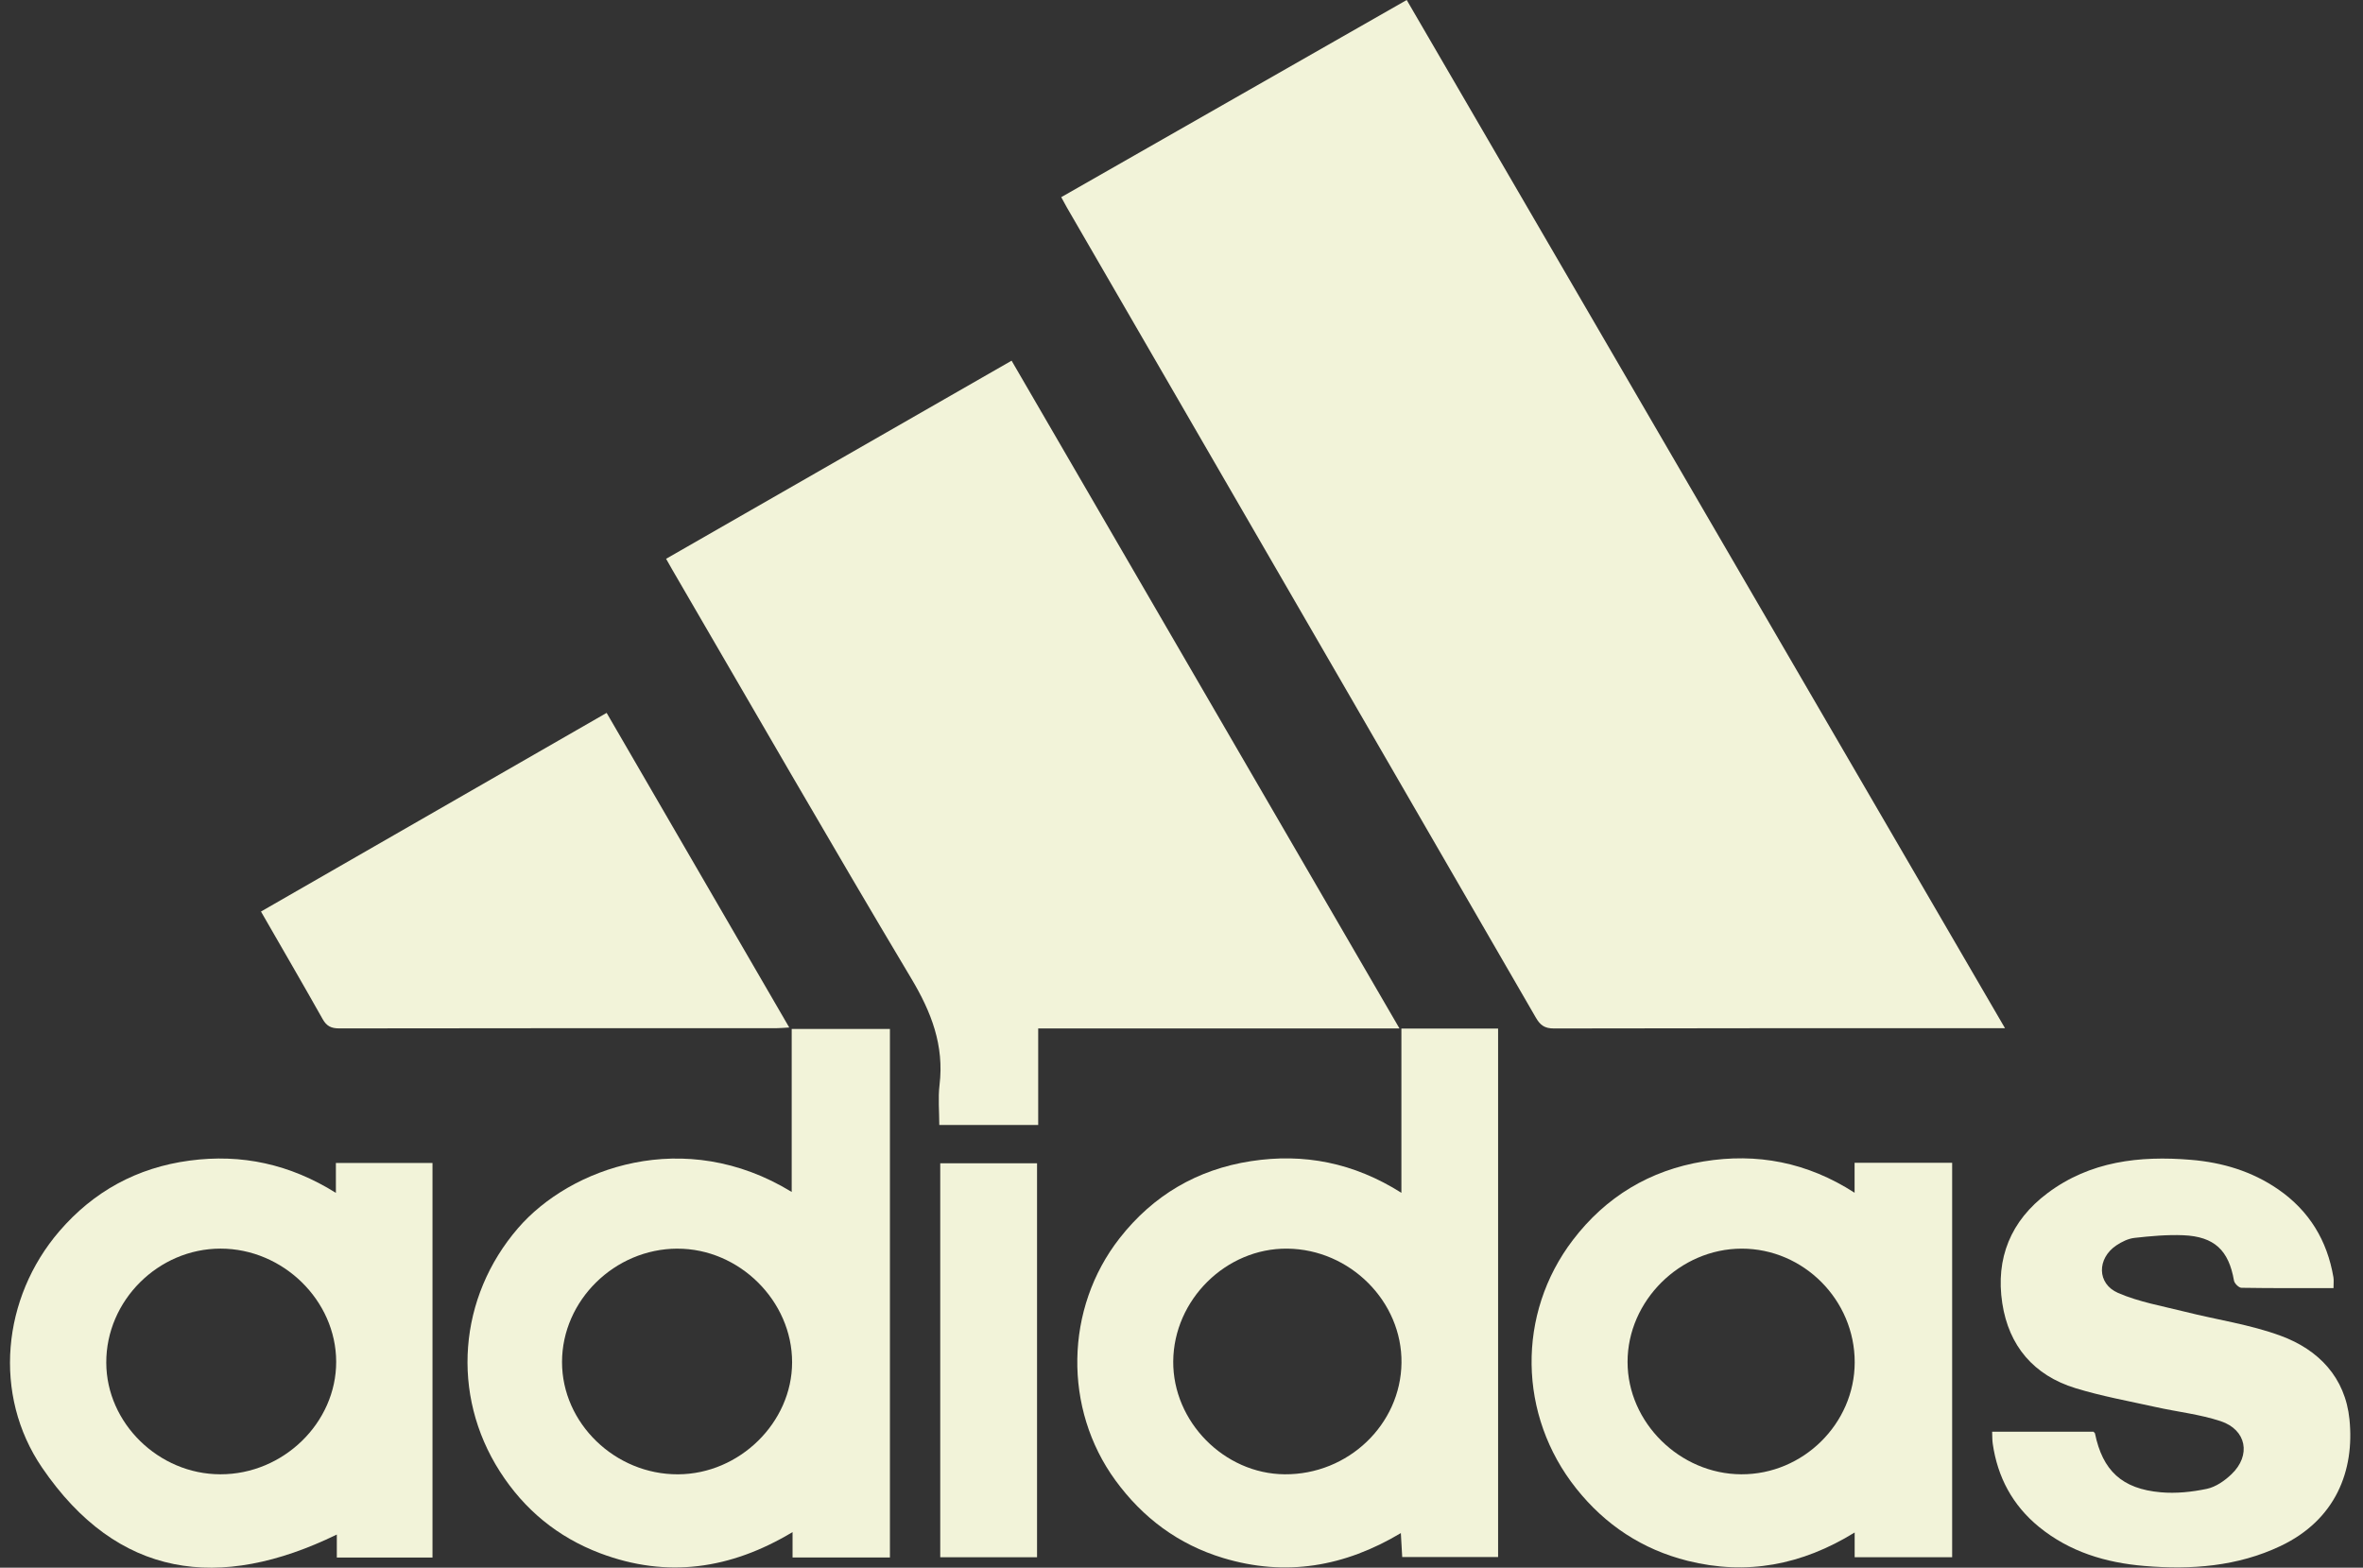 <svg width="104" height="69" viewBox="0 0 104 69" fill="none" xmlns="http://www.w3.org/2000/svg">
<rect x="0" y="0" width="104" height="69" fill="#333333" stroke="none"/>
<g id="Layer_1" clip-path="url(#clip0_174_200)">
<path id="Vector" d="M46.705 8.679C51.788 5.778 56.823 2.905 61.912 0C70.675 15.061 79.429 30.107 88.244 45.256C87.984 45.256 87.809 45.256 87.635 45.256C81.219 45.256 74.803 45.251 68.387 45.267C67.976 45.268 67.783 45.115 67.595 44.789C62.153 35.375 56.704 25.966 51.256 16.557C49.821 14.079 48.386 11.602 46.951 9.124C46.876 8.993 46.806 8.859 46.707 8.679H46.705Z" fill="#F2F3D9"/>
<path id="Vector_2" d="M61.594 45.267H45.693V49.514H41.34C41.34 48.925 41.281 48.33 41.351 47.75C41.558 46.013 40.994 44.55 40.103 43.06C36.547 37.105 33.092 31.089 29.6 25.095C29.515 24.949 29.433 24.801 29.316 24.595C34.378 21.692 39.427 18.796 44.522 15.875C50.207 25.664 55.87 35.413 61.594 45.267Z" fill="#F2F3D9"/>
<path id="Vector_3" d="M39.167 68.55H34.882V67.434C32.155 69.071 29.355 69.475 26.417 68.366C24.547 67.659 23.075 66.445 22.003 64.77C19.826 61.371 20.176 57.093 22.802 54.053C25.092 51.399 30.124 49.57 34.844 52.463V45.288H39.167V68.55ZM29.808 54.958C27.049 54.967 24.739 57.239 24.736 59.946C24.733 62.64 27.069 64.903 29.842 64.891C32.548 64.88 34.859 62.612 34.862 59.963C34.866 57.258 32.534 54.95 29.807 54.959L29.808 54.958Z" fill="#F2F3D9"/>
<path id="Vector_4" d="M61.678 52.501V45.272H65.934V68.533H61.714C61.695 68.206 61.676 67.874 61.654 67.478C59.174 68.959 56.584 69.406 53.833 68.574C51.863 67.978 50.3 66.81 49.094 65.16C46.791 62.005 46.858 57.589 49.276 54.499C50.749 52.616 52.686 51.472 55.058 51.107C57.39 50.747 59.584 51.177 61.679 52.501H61.678ZM51.636 59.921C51.618 62.576 53.88 64.869 56.539 64.89C59.33 64.912 61.648 62.703 61.682 59.986C61.715 57.287 59.42 54.987 56.659 54.958C53.962 54.929 51.655 57.208 51.636 59.92V59.921Z" fill="#F2F3D9"/>
<path id="Vector_5" d="M81.624 52.498V51.179H85.918V68.539H81.627V67.452C79.295 68.889 76.872 69.346 74.276 68.698C72.278 68.198 70.647 67.115 69.376 65.519C66.807 62.294 66.748 57.825 69.227 54.576C70.678 52.675 72.608 51.508 74.975 51.12C77.32 50.735 79.534 51.151 81.624 52.498ZM81.629 59.962C81.632 57.22 79.382 54.957 76.654 54.958C73.942 54.96 71.631 57.254 71.632 59.945C71.632 62.608 73.93 64.879 76.636 64.89C79.357 64.901 81.626 62.662 81.629 59.962Z" fill="#F2F3D9"/>
<path id="Vector_6" d="M19.037 68.555H14.824V67.542C9.658 70.057 5.177 69.471 1.852 64.597C-0.336 61.389 0.097 57.116 2.612 54.191C4.118 52.44 6.033 51.391 8.342 51.083C10.633 50.776 12.763 51.24 14.783 52.503V51.187H19.035V68.555H19.037ZM4.677 59.977C4.684 62.638 6.984 64.888 9.7 64.89C12.469 64.894 14.803 62.621 14.796 59.931C14.788 57.236 12.454 54.956 9.705 54.957C6.962 54.959 4.669 57.248 4.677 59.977Z" fill="#F2F3D9"/>
<path id="Vector_7" d="M26.699 31.377C29.375 35.987 32.033 40.568 34.736 45.224C34.498 45.237 34.339 45.255 34.179 45.255C27.762 45.256 21.346 45.253 14.928 45.264C14.575 45.264 14.374 45.164 14.2 44.854C13.315 43.282 12.407 41.722 11.486 40.121C16.566 37.202 21.619 34.298 26.699 31.377Z" fill="#F2F3D9"/>
<path id="Vector_8" d="M102.702 56.695C101.32 56.695 99.985 56.703 98.65 56.681C98.535 56.679 98.343 56.49 98.322 56.365C98.09 55.032 97.463 54.426 96.089 54.368C95.375 54.339 94.654 54.406 93.942 54.485C93.666 54.516 93.381 54.657 93.145 54.814C92.288 55.389 92.283 56.503 93.224 56.91C94.151 57.31 95.179 57.487 96.169 57.736C97.575 58.091 99.034 58.297 100.385 58.796C102.051 59.41 103.219 60.63 103.405 62.476C103.632 64.73 102.804 66.893 100.366 68.049C98.47 68.948 96.445 69.096 94.387 68.925C92.682 68.784 91.09 68.306 89.741 67.206C88.576 66.254 87.917 65.019 87.704 63.544C87.68 63.38 87.687 63.214 87.678 63.017H92.138C92.162 63.045 92.197 63.066 92.204 63.093C92.541 64.728 93.391 65.532 95.099 65.682C95.769 65.742 96.47 65.669 97.128 65.53C97.521 65.447 97.913 65.173 98.211 64.888C99.083 64.058 98.877 62.931 97.736 62.552C96.819 62.248 95.835 62.143 94.885 61.932C93.701 61.669 92.501 61.454 91.345 61.099C89.507 60.535 88.41 59.236 88.124 57.36C87.823 55.384 88.494 53.729 90.115 52.515C91.99 51.11 94.164 50.861 96.42 51.048C97.805 51.162 99.112 51.551 100.268 52.349C101.635 53.294 102.425 54.6 102.699 56.222C102.72 56.353 102.702 56.49 102.702 56.696V56.695Z" fill="#F2F3D9"/>
<path id="Vector_9" d="M41.382 51.201H45.642V68.541H41.382V51.201Z" fill="#F2F3D9"/>
</g>
<defs>
<clipPath id="clip0_174_200">
<rect width="103" height="69" fill="white" transform="translate(0.44)"/>
</clipPath>
</defs>
</svg>

